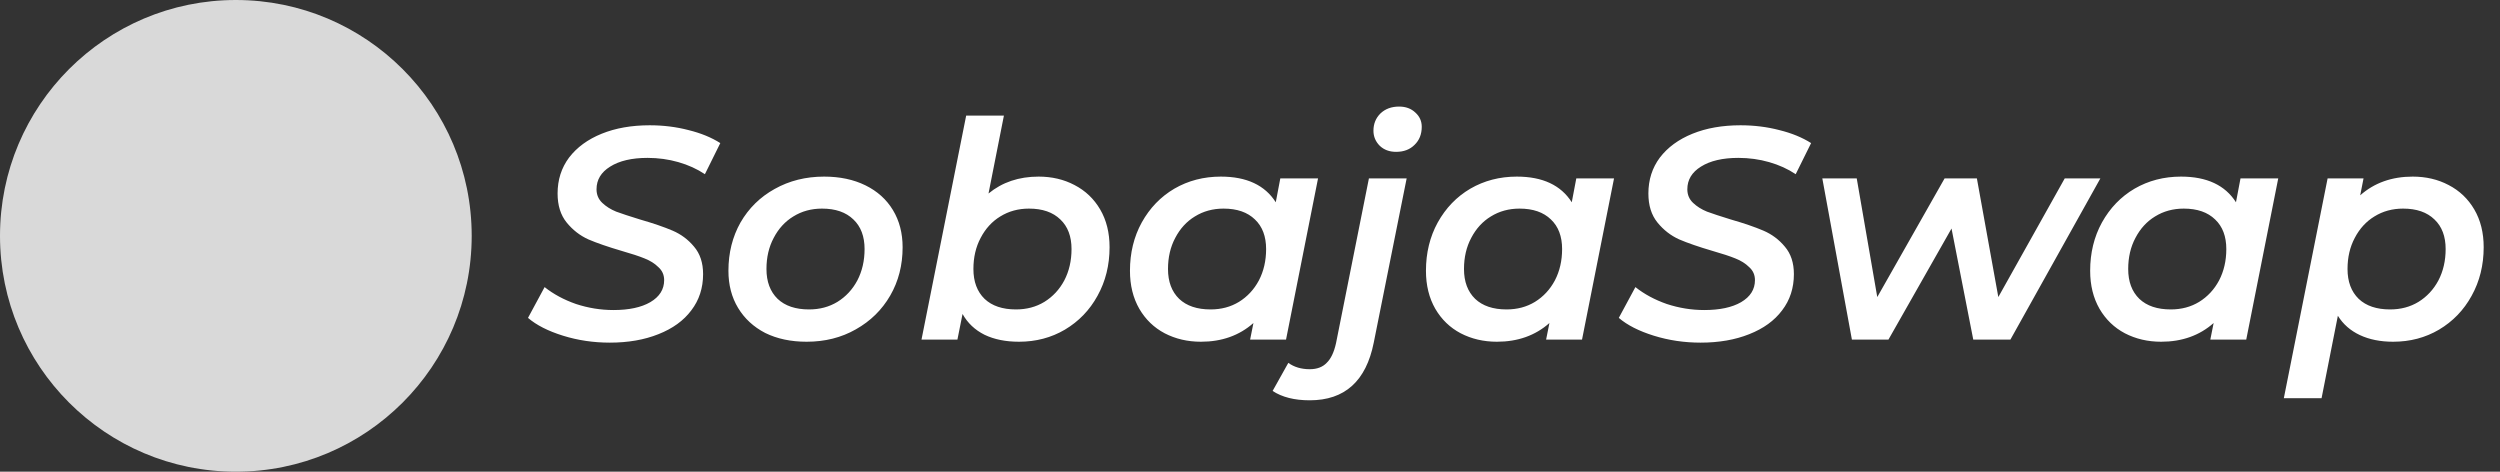 <svg width="265" height="50" viewBox="0 0 265 50" fill="none" xmlns="http://www.w3.org/2000/svg">
<rect x="0" y="0" width="265" height="50" fill="#333333" stroke="none"/>
<path d="M64.64 36.32C62.912 36.32 61.259 36.075 59.68 35.584C58.101 35.093 56.864 34.464 55.968 33.696L57.728 30.432C58.667 31.179 59.776 31.776 61.056 32.224C62.357 32.651 63.68 32.864 65.024 32.864C66.667 32.864 67.968 32.587 68.928 32.032C69.909 31.456 70.4 30.677 70.4 29.696C70.4 29.141 70.197 28.683 69.792 28.32C69.408 27.936 68.917 27.627 68.32 27.392C67.744 27.157 66.933 26.891 65.888 26.592C64.437 26.165 63.264 25.76 62.368 25.376C61.472 24.971 60.704 24.373 60.064 23.584C59.424 22.795 59.104 21.771 59.104 20.512C59.104 19.061 59.509 17.792 60.32 16.704C61.152 15.616 62.304 14.773 63.776 14.176C65.248 13.579 66.944 13.28 68.864 13.28C70.315 13.28 71.691 13.451 72.992 13.792C74.293 14.112 75.413 14.571 76.352 15.168L74.72 18.464C73.888 17.909 72.949 17.483 71.904 17.184C70.859 16.885 69.771 16.736 68.64 16.736C66.976 16.736 65.653 17.045 64.672 17.664C63.712 18.261 63.232 19.061 63.232 20.064C63.232 20.64 63.435 21.12 63.84 21.504C64.245 21.888 64.736 22.197 65.312 22.432C65.888 22.645 66.731 22.923 67.84 23.264C69.248 23.669 70.4 24.064 71.296 24.448C72.192 24.832 72.949 25.397 73.568 26.144C74.208 26.891 74.528 27.861 74.528 29.056C74.528 30.528 74.112 31.808 73.28 32.896C72.469 33.984 71.307 34.827 69.792 35.424C68.299 36.021 66.581 36.32 64.64 36.32ZM85.501 36.224C83.837 36.224 82.376 35.915 81.117 35.296C79.88 34.656 78.92 33.771 78.237 32.64C77.554 31.509 77.213 30.197 77.213 28.704C77.213 26.805 77.64 25.099 78.493 23.584C79.368 22.069 80.573 20.885 82.109 20.032C83.666 19.157 85.416 18.72 87.357 18.72C89.021 18.72 90.482 19.029 91.741 19.648C93 20.267 93.97 21.141 94.653 22.272C95.336 23.403 95.677 24.715 95.677 26.208C95.677 28.107 95.24 29.813 94.365 31.328C93.49 32.843 92.274 34.037 90.717 34.912C89.181 35.787 87.442 36.224 85.501 36.224ZM85.757 32.8C86.888 32.8 87.89 32.533 88.765 32C89.661 31.445 90.365 30.688 90.877 29.728C91.389 28.747 91.645 27.637 91.645 26.4C91.645 25.056 91.25 24.011 90.461 23.264C89.672 22.496 88.562 22.112 87.133 22.112C86.002 22.112 84.989 22.389 84.093 22.944C83.218 23.477 82.525 24.235 82.013 25.216C81.501 26.176 81.245 27.275 81.245 28.512C81.245 29.856 81.64 30.912 82.429 31.68C83.218 32.427 84.328 32.8 85.757 32.8ZM110.094 18.72C111.502 18.72 112.771 19.019 113.902 19.616C115.054 20.213 115.961 21.077 116.622 22.208C117.283 23.339 117.614 24.672 117.614 26.208C117.614 28.107 117.187 29.824 116.334 31.36C115.502 32.875 114.35 34.069 112.878 34.944C111.427 35.797 109.806 36.224 108.014 36.224C106.606 36.224 105.39 35.979 104.366 35.488C103.342 34.976 102.563 34.24 102.03 33.28L101.486 36H97.678L102.414 12.256H106.414L104.782 20.512C106.233 19.317 108.003 18.72 110.094 18.72ZM107.694 32.8C108.825 32.8 109.827 32.533 110.702 32C111.598 31.445 112.302 30.688 112.814 29.728C113.326 28.747 113.582 27.637 113.582 26.4C113.582 25.056 113.187 24.011 112.398 23.264C111.609 22.496 110.499 22.112 109.07 22.112C107.939 22.112 106.926 22.389 106.03 22.944C105.155 23.477 104.462 24.235 103.95 25.216C103.438 26.176 103.182 27.275 103.182 28.512C103.182 29.856 103.577 30.912 104.366 31.68C105.155 32.427 106.265 32.8 107.694 32.8ZM139.712 18.912L136.319 36H132.512L132.864 34.24C131.37 35.563 129.514 36.224 127.296 36.224C125.888 36.224 124.608 35.925 123.456 35.328C122.325 34.731 121.429 33.867 120.768 32.736C120.106 31.584 119.776 30.24 119.776 28.704C119.776 26.805 120.192 25.099 121.024 23.584C121.877 22.048 123.029 20.853 124.48 20C125.952 19.147 127.594 18.72 129.408 18.72C132.138 18.72 134.08 19.627 135.232 21.44L135.712 18.912H139.712ZM128.32 32.8C129.45 32.8 130.453 32.533 131.328 32C132.224 31.445 132.928 30.688 133.44 29.728C133.952 28.747 134.208 27.637 134.208 26.4C134.208 25.056 133.813 24.011 133.024 23.264C132.234 22.496 131.125 22.112 129.696 22.112C128.565 22.112 127.552 22.389 126.656 22.944C125.781 23.477 125.088 24.235 124.576 25.216C124.064 26.176 123.808 27.275 123.808 28.512C123.808 29.856 124.202 30.912 124.992 31.68C125.781 32.427 126.89 32.8 128.32 32.8ZM138.833 42.432C137.212 42.432 135.9 42.101 134.897 41.44L136.561 38.464C137.18 38.912 137.937 39.136 138.833 39.136C139.601 39.136 140.198 38.912 140.625 38.464C141.073 38.037 141.404 37.344 141.617 36.384L145.105 18.912H149.105L145.617 36.32C144.806 40.395 142.545 42.432 138.833 42.432ZM147.985 16.096C147.281 16.096 146.705 15.883 146.257 15.456C145.809 15.008 145.585 14.475 145.585 13.856C145.585 13.131 145.83 12.523 146.321 12.032C146.833 11.541 147.494 11.296 148.305 11.296C149.009 11.296 149.585 11.509 150.033 11.936C150.481 12.341 150.705 12.843 150.705 13.44C150.705 14.229 150.449 14.869 149.937 15.36C149.446 15.851 148.796 16.096 147.985 16.096ZM171.087 18.912L167.694 36H163.887L164.239 34.24C162.745 35.563 160.889 36.224 158.671 36.224C157.263 36.224 155.983 35.925 154.831 35.328C153.7 34.731 152.804 33.867 152.143 32.736C151.481 31.584 151.151 30.24 151.151 28.704C151.151 26.805 151.567 25.099 152.399 23.584C153.252 22.048 154.404 20.853 155.855 20C157.327 19.147 158.969 18.72 160.783 18.72C163.513 18.72 165.455 19.627 166.607 21.44L167.087 18.912H171.087ZM159.695 32.8C160.825 32.8 161.828 32.533 162.703 32C163.599 31.445 164.303 30.688 164.815 29.728C165.327 28.747 165.583 27.637 165.583 26.4C165.583 25.056 165.188 24.011 164.399 23.264C163.609 22.496 162.5 22.112 161.071 22.112C159.94 22.112 158.927 22.389 158.031 22.944C157.156 23.477 156.463 24.235 155.951 25.216C155.439 26.176 155.183 27.275 155.183 28.512C155.183 29.856 155.577 30.912 156.367 31.68C157.156 32.427 158.265 32.8 159.695 32.8ZM180.265 36.32C178.537 36.32 176.884 36.075 175.305 35.584C173.726 35.093 172.489 34.464 171.593 33.696L173.353 30.432C174.292 31.179 175.401 31.776 176.681 32.224C177.982 32.651 179.305 32.864 180.649 32.864C182.292 32.864 183.593 32.587 184.553 32.032C185.534 31.456 186.025 30.677 186.025 29.696C186.025 29.141 185.822 28.683 185.417 28.32C185.033 27.936 184.542 27.627 183.945 27.392C183.369 27.157 182.558 26.891 181.513 26.592C180.062 26.165 178.889 25.76 177.993 25.376C177.097 24.971 176.329 24.373 175.689 23.584C175.049 22.795 174.729 21.771 174.729 20.512C174.729 19.061 175.134 17.792 175.945 16.704C176.777 15.616 177.929 14.773 179.401 14.176C180.873 13.579 182.569 13.28 184.489 13.28C185.94 13.28 187.316 13.451 188.617 13.792C189.918 14.112 191.038 14.571 191.977 15.168L190.345 18.464C189.513 17.909 188.574 17.483 187.529 17.184C186.484 16.885 185.396 16.736 184.265 16.736C182.601 16.736 181.278 17.045 180.297 17.664C179.337 18.261 178.857 19.061 178.857 20.064C178.857 20.64 179.06 21.12 179.465 21.504C179.87 21.888 180.361 22.197 180.937 22.432C181.513 22.645 182.356 22.923 183.465 23.264C184.873 23.669 186.025 24.064 186.921 24.448C187.817 24.832 188.574 25.397 189.193 26.144C189.833 26.891 190.153 27.861 190.153 29.056C190.153 30.528 189.737 31.808 188.905 32.896C188.094 33.984 186.932 34.827 185.417 35.424C183.924 36.021 182.206 36.32 180.265 36.32ZM222.638 18.912L213.102 36H209.166L206.862 24.224L200.174 36H196.302L193.166 18.912H196.814L198.99 31.488L206.126 18.912H209.55L211.822 31.488L218.862 18.912H222.638ZM241.493 18.912L238.101 36H234.293L234.645 34.24C233.151 35.563 231.295 36.224 229.077 36.224C227.669 36.224 226.389 35.925 225.237 35.328C224.106 34.731 223.21 33.867 222.549 32.736C221.887 31.584 221.557 30.24 221.557 28.704C221.557 26.805 221.973 25.099 222.805 23.584C223.658 22.048 224.81 20.853 226.261 20C227.733 19.147 229.375 18.72 231.189 18.72C233.919 18.72 235.861 19.627 237.013 21.44L237.493 18.912H241.493ZM230.101 32.8C231.231 32.8 232.234 32.533 233.109 32C234.005 31.445 234.709 30.688 235.221 29.728C235.733 28.747 235.989 27.637 235.989 26.4C235.989 25.056 235.594 24.011 234.805 23.264C234.015 22.496 232.906 22.112 231.477 22.112C230.346 22.112 229.333 22.389 228.437 22.944C227.562 23.477 226.869 24.235 226.357 25.216C225.845 26.176 225.589 27.275 225.589 28.512C225.589 29.856 225.983 30.912 226.773 31.68C227.562 32.427 228.671 32.8 230.101 32.8ZM255.75 18.72C257.158 18.72 258.428 19.019 259.558 19.616C260.71 20.213 261.617 21.077 262.278 22.208C262.94 23.339 263.27 24.672 263.27 26.208C263.27 28.107 262.844 29.824 261.99 31.36C261.158 32.875 260.006 34.069 258.534 34.944C257.084 35.797 255.462 36.224 253.67 36.224C252.326 36.224 251.153 35.989 250.15 35.52C249.148 35.051 248.369 34.368 247.814 33.472L246.086 42.208H242.086L246.726 18.912H250.534L250.182 20.704C251.676 19.381 253.532 18.72 255.75 18.72ZM253.35 32.8C254.481 32.8 255.484 32.533 256.358 32C257.254 31.445 257.958 30.688 258.47 29.728C258.982 28.747 259.238 27.637 259.238 26.4C259.238 25.056 258.844 24.011 258.054 23.264C257.265 22.496 256.156 22.112 254.726 22.112C253.596 22.112 252.582 22.389 251.686 22.944C250.812 23.477 250.118 24.235 249.606 25.216C249.094 26.176 248.838 27.275 248.838 28.512C248.838 29.856 249.233 30.912 250.022 31.68C250.812 32.427 251.921 32.8 253.35 32.8Z" fill="white"/>
<circle cx="25" cy="25" r="25" fill="#D9D9D9"/>
</svg>
